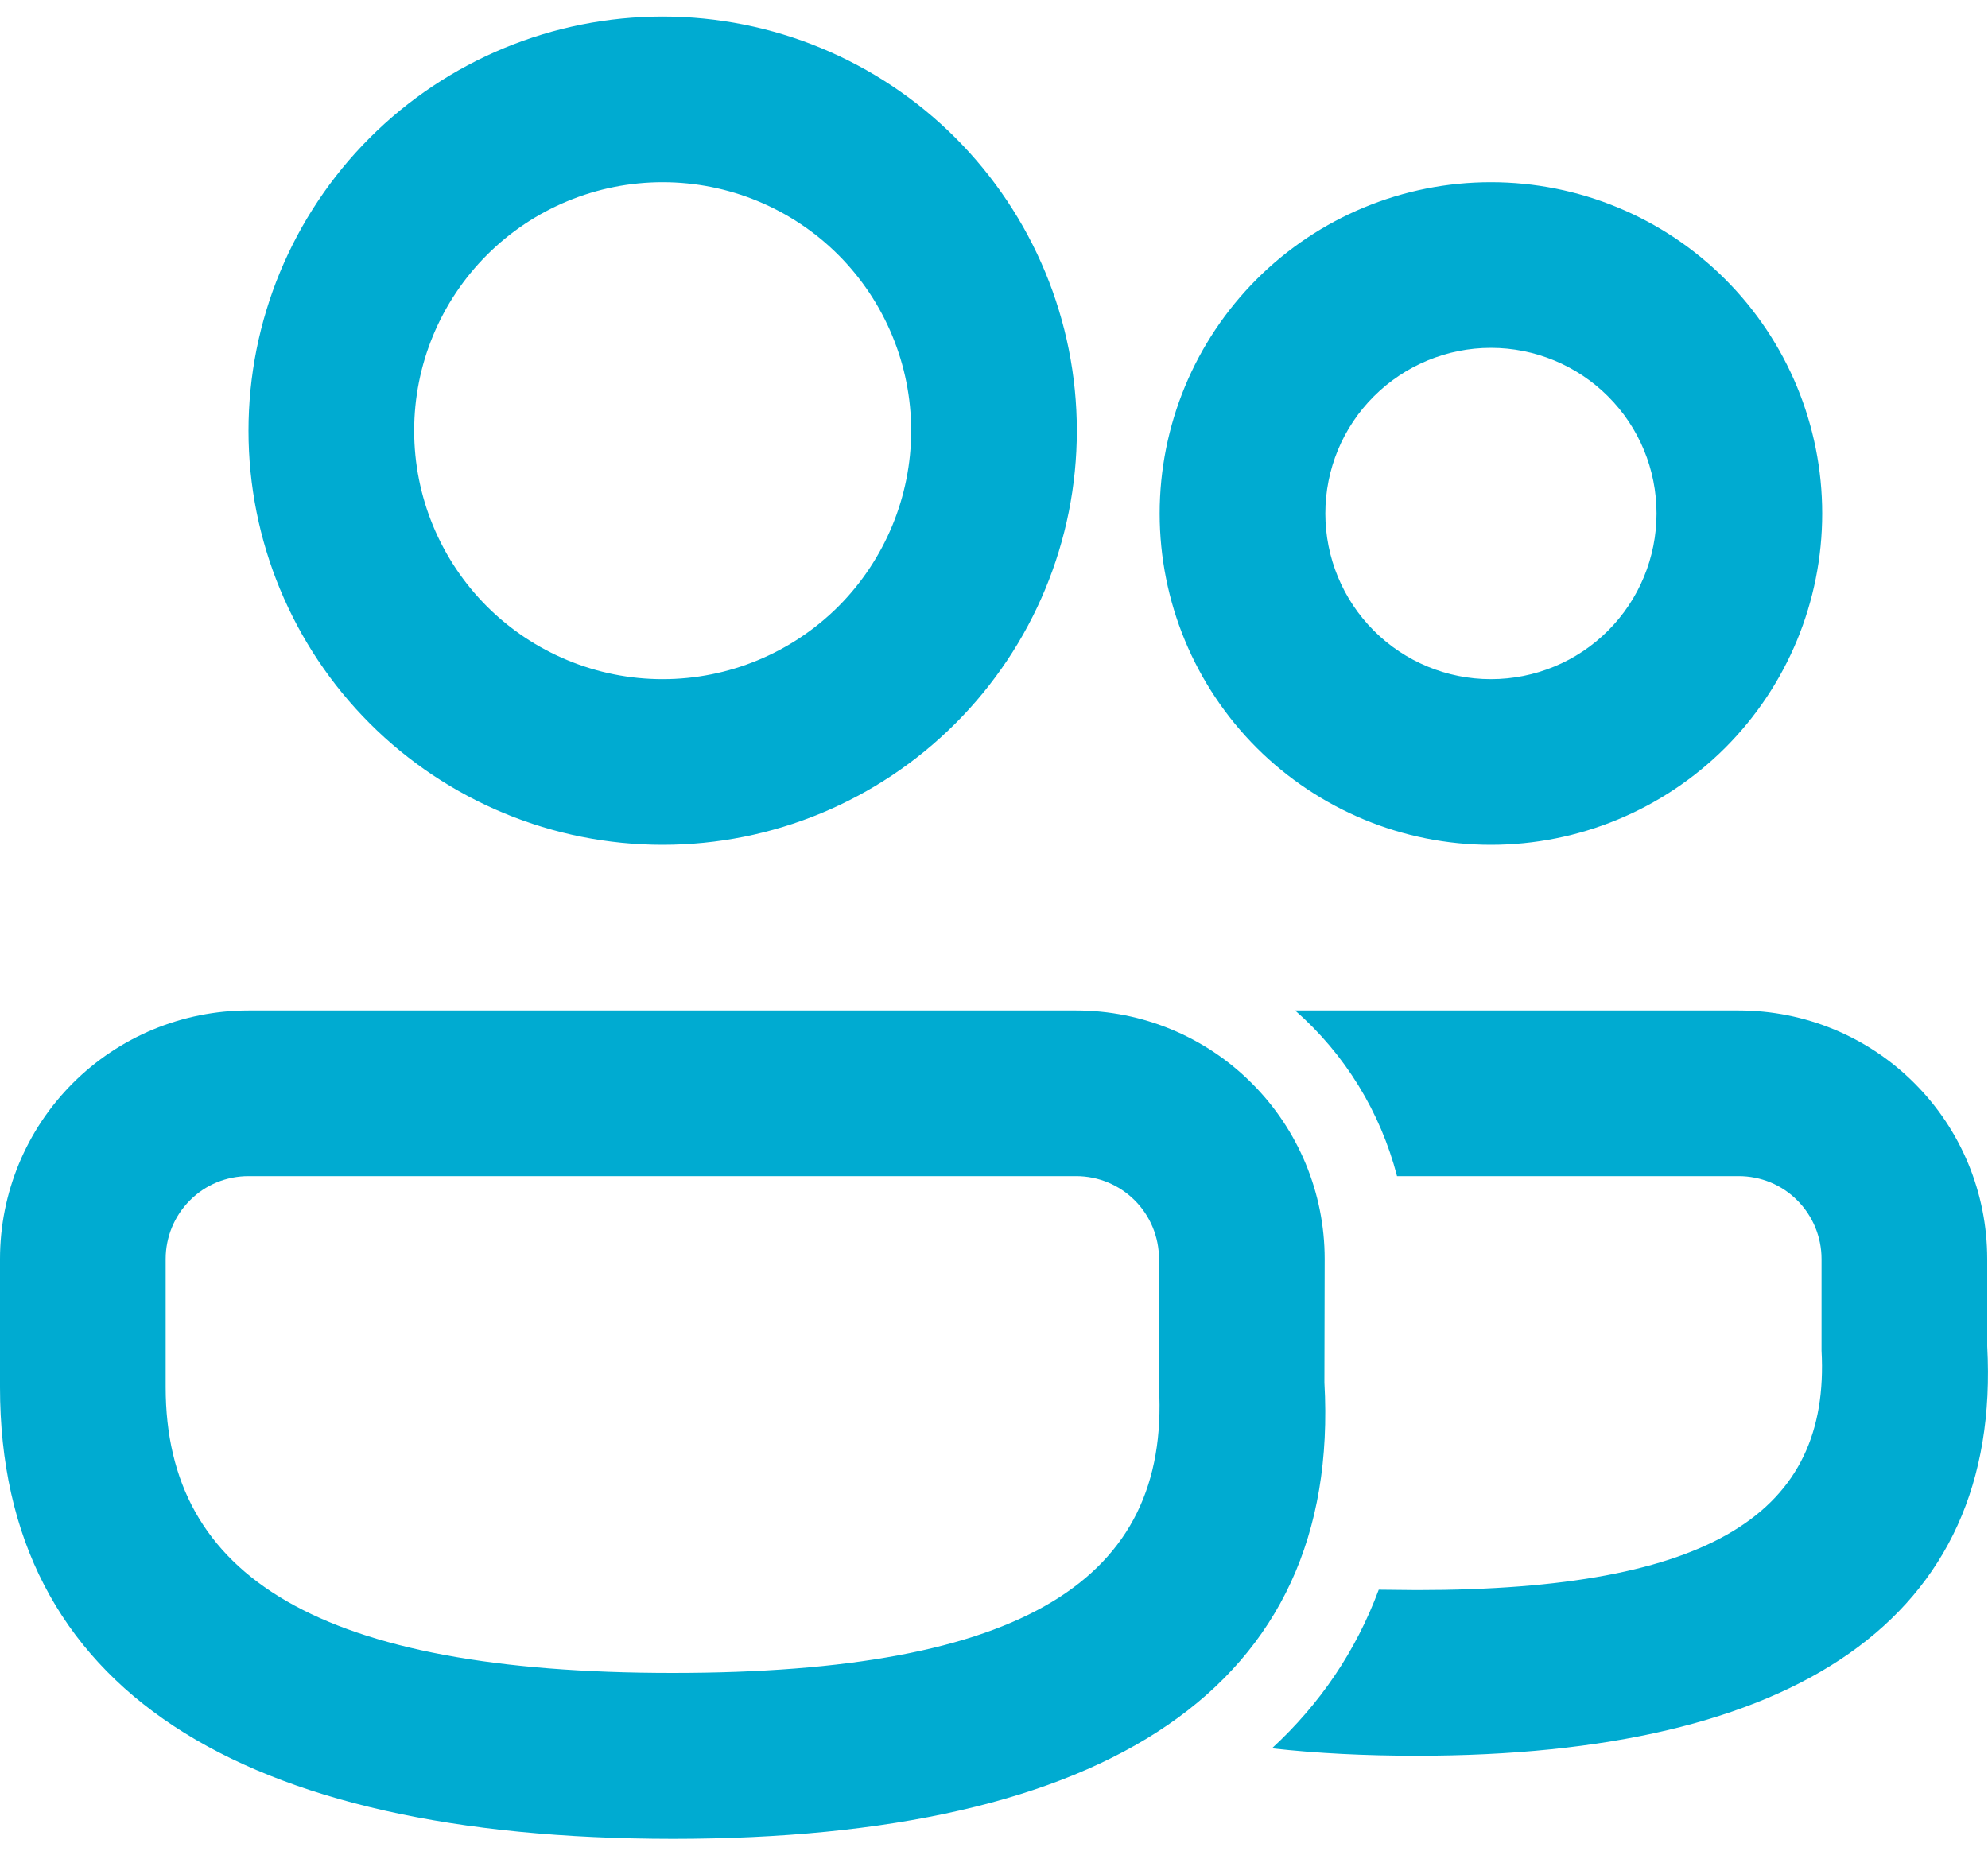 <svg width="15" height="14" viewBox="0 0 15 14" fill="none" xmlns="http://www.w3.org/2000/svg">
<path d="M8.12 7.625C8.617 7.625 9.094 7.822 9.445 8.174C9.797 8.525 9.995 9.002 9.995 9.5L9.993 10.434C10.122 12.731 8.353 13.876 5.075 13.876C1.807 13.874 0 12.746 0 10.468V9.5C0 9.002 0.198 8.525 0.549 8.174C0.901 7.822 1.378 7.625 1.875 7.625H8.12ZM13.119 7.625C13.617 7.625 14.094 7.822 14.445 8.174C14.797 8.525 14.994 9.002 14.994 9.5V10.158C15.107 12.217 13.544 13.249 10.69 13.249C10.302 13.249 9.937 13.231 9.597 13.193C9.96 12.858 10.231 12.459 10.403 11.996L10.69 11.999C12.919 11.999 13.811 11.411 13.744 10.192V9.5C13.744 9.334 13.678 9.175 13.561 9.058C13.444 8.94 13.285 8.875 13.119 8.875H10.541C10.415 8.39 10.148 7.955 9.772 7.625H13.119ZM8.12 8.875H1.875C1.709 8.875 1.55 8.94 1.433 9.058C1.316 9.175 1.25 9.334 1.25 9.5V10.468C1.25 11.899 2.41 12.624 5.075 12.624C7.73 12.624 8.825 11.916 8.745 10.468V9.5C8.745 9.334 8.679 9.175 8.562 9.058C8.444 8.94 8.285 8.875 8.12 8.875ZM5 0.125C5.829 0.125 6.623 0.454 7.209 1.04C7.795 1.626 8.125 2.421 8.125 3.25C8.125 4.079 7.795 4.873 7.209 5.459C6.623 6.045 5.829 6.375 5 6.375C4.171 6.375 3.376 6.045 2.79 5.459C2.204 4.873 1.875 4.079 1.875 3.25C1.875 2.421 2.204 1.626 2.79 1.04C3.376 0.454 4.171 0.125 5 0.125ZM11.249 1.375C11.912 1.375 12.548 1.638 13.017 2.107C13.486 2.576 13.749 3.212 13.749 3.875C13.749 4.538 13.486 5.174 13.017 5.643C12.548 6.111 11.912 6.375 11.249 6.375C10.586 6.375 9.951 6.111 9.482 5.643C9.013 5.174 8.75 4.538 8.75 3.875C8.75 3.212 9.013 2.576 9.482 2.107C9.951 1.638 10.586 1.375 11.249 1.375ZM5 1.375C4.503 1.375 4.026 1.572 3.674 1.924C3.322 2.276 3.125 2.753 3.125 3.25C3.125 3.747 3.322 4.224 3.674 4.576C4.026 4.927 4.503 5.125 5 5.125C5.497 5.125 5.974 4.927 6.326 4.576C6.677 4.224 6.875 3.747 6.875 3.25C6.875 2.753 6.677 2.276 6.326 1.924C5.974 1.572 5.497 1.375 5 1.375ZM11.249 2.625C10.918 2.625 10.6 2.757 10.366 2.991C10.131 3.225 10 3.543 10 3.875C10 4.206 10.131 4.524 10.366 4.759C10.6 4.993 10.918 5.125 11.249 5.125C11.581 5.125 11.899 4.993 12.133 4.759C12.368 4.524 12.499 4.206 12.499 3.875C12.499 3.543 12.368 3.225 12.133 2.991C11.899 2.757 11.581 2.625 11.249 2.625Z" fill="#00ABD1"/>
</svg>
